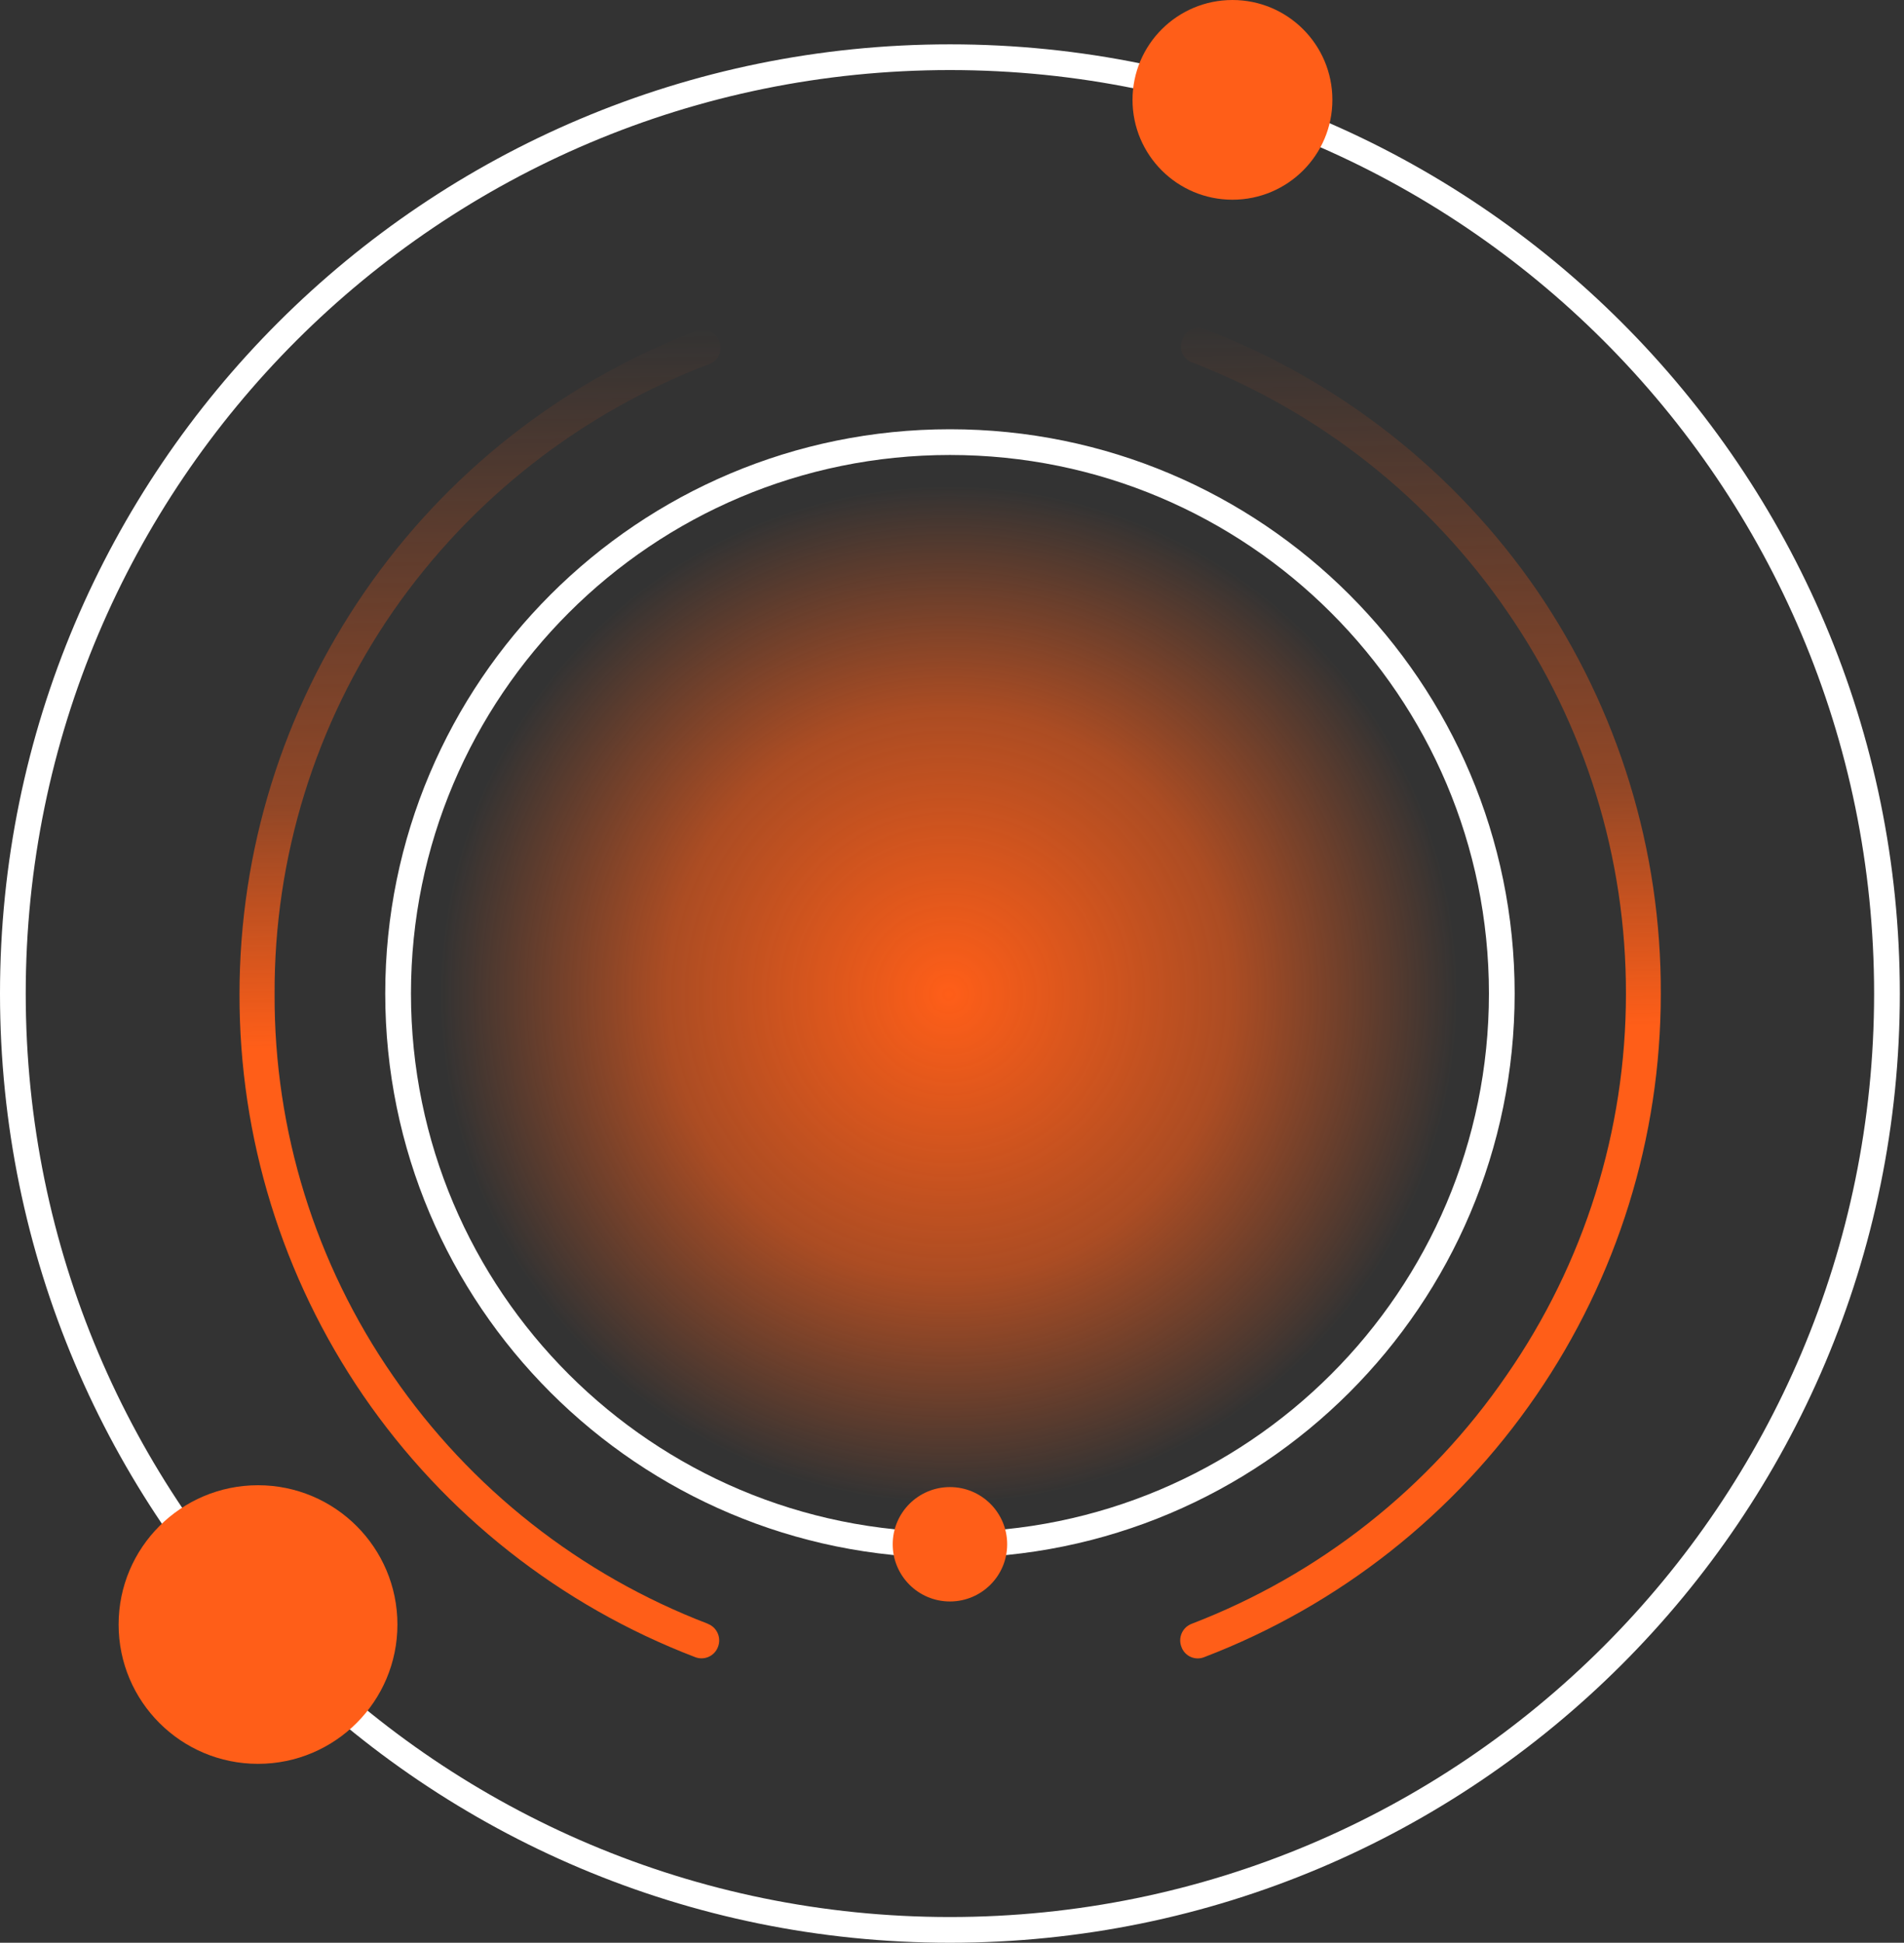 <svg width="148" height="151" viewBox="0 0 148 151" fill="none" xmlns="http://www.w3.org/2000/svg">
    <rect x="0" y="0" width="148" height="151" fill="#333333" stroke="none"/>
    <path d="M73.838 150C114.066 150 146.676 117.417 146.676 77.223C146.676 37.03 114.066 4.446 73.838 4.446C33.611 4.446 1 37.03 1 77.223C1 117.417 33.611 150 73.838 150Z" stroke="white" stroke-width="2" stroke-linecap="round" stroke-linejoin="round" />
    <path d="M73.841 120.082C97.531 120.082 116.736 100.893 116.736 77.222C116.736 53.551 97.531 34.363 73.841 34.363C50.15 34.363 30.945 53.551 30.945 77.222C30.945 100.893 50.15 120.082 73.841 120.082Z" stroke="white" stroke-width="2" stroke-linecap="round" stroke-linejoin="round" />
    <path fill-rule="evenodd" clip-rule="evenodd" d="M68.121 38.242C78.485 36.755 89.015 39.441 97.397 45.708C105.779 51.975 111.326 61.311 112.818 71.663C114.306 82.015 111.618 92.534 105.343 100.906C99.069 109.279 89.723 114.82 79.36 116.31C74.229 117.048 69.003 116.769 63.98 115.489C58.957 114.208 54.236 111.952 50.086 108.848C45.937 105.744 42.44 101.854 39.796 97.4C37.153 92.946 35.414 88.015 34.678 82.889C33.198 72.54 35.888 62.028 42.157 53.658C48.427 45.288 57.765 39.743 68.121 38.242Z" fill="url(#paint0_radial_706_18667)" />
    <path d="M73.84 124.474C76.297 124.474 78.289 122.484 78.289 120.029C78.289 117.574 76.297 115.583 73.84 115.583C71.383 115.583 69.391 117.574 69.391 120.029C69.391 122.484 71.383 124.474 73.84 124.474Z" fill="#FF5E18" />
    <path fill-rule="evenodd" clip-rule="evenodd" d="M92.694 28.178C92.52 28.119 92.359 28.025 92.223 27.9C92.087 27.776 91.978 27.625 91.904 27.456C91.83 27.287 91.792 27.105 91.792 26.921C91.792 26.736 91.831 26.554 91.905 26.386C91.964 26.211 92.059 26.051 92.183 25.915C92.308 25.779 92.459 25.671 92.628 25.596C92.797 25.522 92.979 25.484 93.163 25.484C93.348 25.484 93.53 25.523 93.699 25.597C104.152 29.604 113.141 36.686 119.479 45.907C125.792 55.148 129.145 66.087 129.095 77.276C129.094 88.412 125.716 99.286 119.408 108.466C113.075 117.696 104.084 124.786 93.627 128.793C93.458 128.865 93.276 128.901 93.093 128.9C92.909 128.899 92.728 128.86 92.56 128.786C92.391 128.712 92.24 128.605 92.115 128.47C91.99 128.336 91.894 128.177 91.833 128.005C91.767 127.835 91.734 127.654 91.738 127.472C91.742 127.29 91.781 127.111 91.855 126.944C91.928 126.778 92.034 126.627 92.165 126.501C92.297 126.376 92.453 126.277 92.623 126.212C102.557 122.399 111.097 115.66 117.111 106.888C123.148 98.191 126.384 87.86 126.386 77.276C126.417 66.67 123.206 56.307 117.183 47.574C111.167 38.787 102.629 32.025 92.694 28.178ZM55.019 126.212C55.189 126.277 55.345 126.376 55.477 126.501C55.608 126.627 55.714 126.778 55.787 126.944C55.861 127.111 55.9 127.29 55.904 127.472C55.908 127.654 55.875 127.835 55.809 128.005C55.745 128.176 55.648 128.333 55.523 128.466C55.397 128.599 55.246 128.705 55.079 128.779C54.912 128.852 54.731 128.892 54.548 128.894C54.365 128.897 54.184 128.862 54.015 128.793C43.557 124.786 34.566 117.696 28.234 108.466C21.944 99.281 18.591 88.405 18.618 77.276C18.612 66.119 21.997 55.224 28.324 46.032C34.662 36.811 43.652 29.729 54.104 25.723C54.273 25.651 54.455 25.614 54.639 25.616C54.822 25.617 55.004 25.656 55.172 25.73C55.34 25.803 55.491 25.911 55.616 26.045C55.741 26.18 55.837 26.338 55.898 26.511C55.973 26.68 56.011 26.862 56.012 27.046C56.012 27.23 55.973 27.413 55.899 27.581C55.825 27.75 55.716 27.901 55.58 28.026C55.444 28.15 55.284 28.245 55.109 28.304C45.172 32.09 36.611 38.788 30.549 47.52C24.509 56.266 21.297 66.65 21.345 77.276C21.302 87.873 24.514 98.228 30.549 106.942C36.571 115.694 45.111 122.413 55.037 126.212H55.019Z" fill="url(#paint1_linear_706_18667)" />
    <path d="M95.8 15.523C100.091 15.523 103.568 12.048 103.568 7.762C103.568 3.475 100.091 0 95.8 0C91.51 0 88.032 3.475 88.032 7.762C88.032 12.048 91.51 15.523 95.8 15.523Z" fill="#FF5E18" />
    <path d="M20.056 137.094C26.041 137.094 30.892 132.246 30.892 126.267C30.892 120.287 26.041 115.44 20.056 115.44C14.072 115.44 9.22 120.287 9.22 126.267C9.22 132.246 14.072 137.094 20.056 137.094Z" fill="#FF5E18" />
    <defs>
        <radialGradient id="paint0_radial_706_18667" cx="0" cy="0" r="1" gradientUnits="userSpaceOnUse" gradientTransform="translate(73.75 77.277) rotate(90) scale(39.436 39.469)">
            <stop stop-color="#FF5E18" />
            <stop offset="0.557" stop-color="#FF5E18" stop-opacity="0.589" />
            <stop offset="1" stop-color="#FF5E18" stop-opacity="0" />
        </radialGradient>
        <linearGradient id="paint1_linear_706_18667" x1="58.501" y1="80.862" x2="57.605" y2="25.293" gradientUnits="userSpaceOnUse">
            <stop stop-color="#FF5E18" />
            <stop offset="0.34" stop-color="#FF5E18" stop-opacity="0.46" />
            <stop offset="1" stop-color="#FF5E18" stop-opacity="0" />
        </linearGradient>
    </defs>
</svg>
    